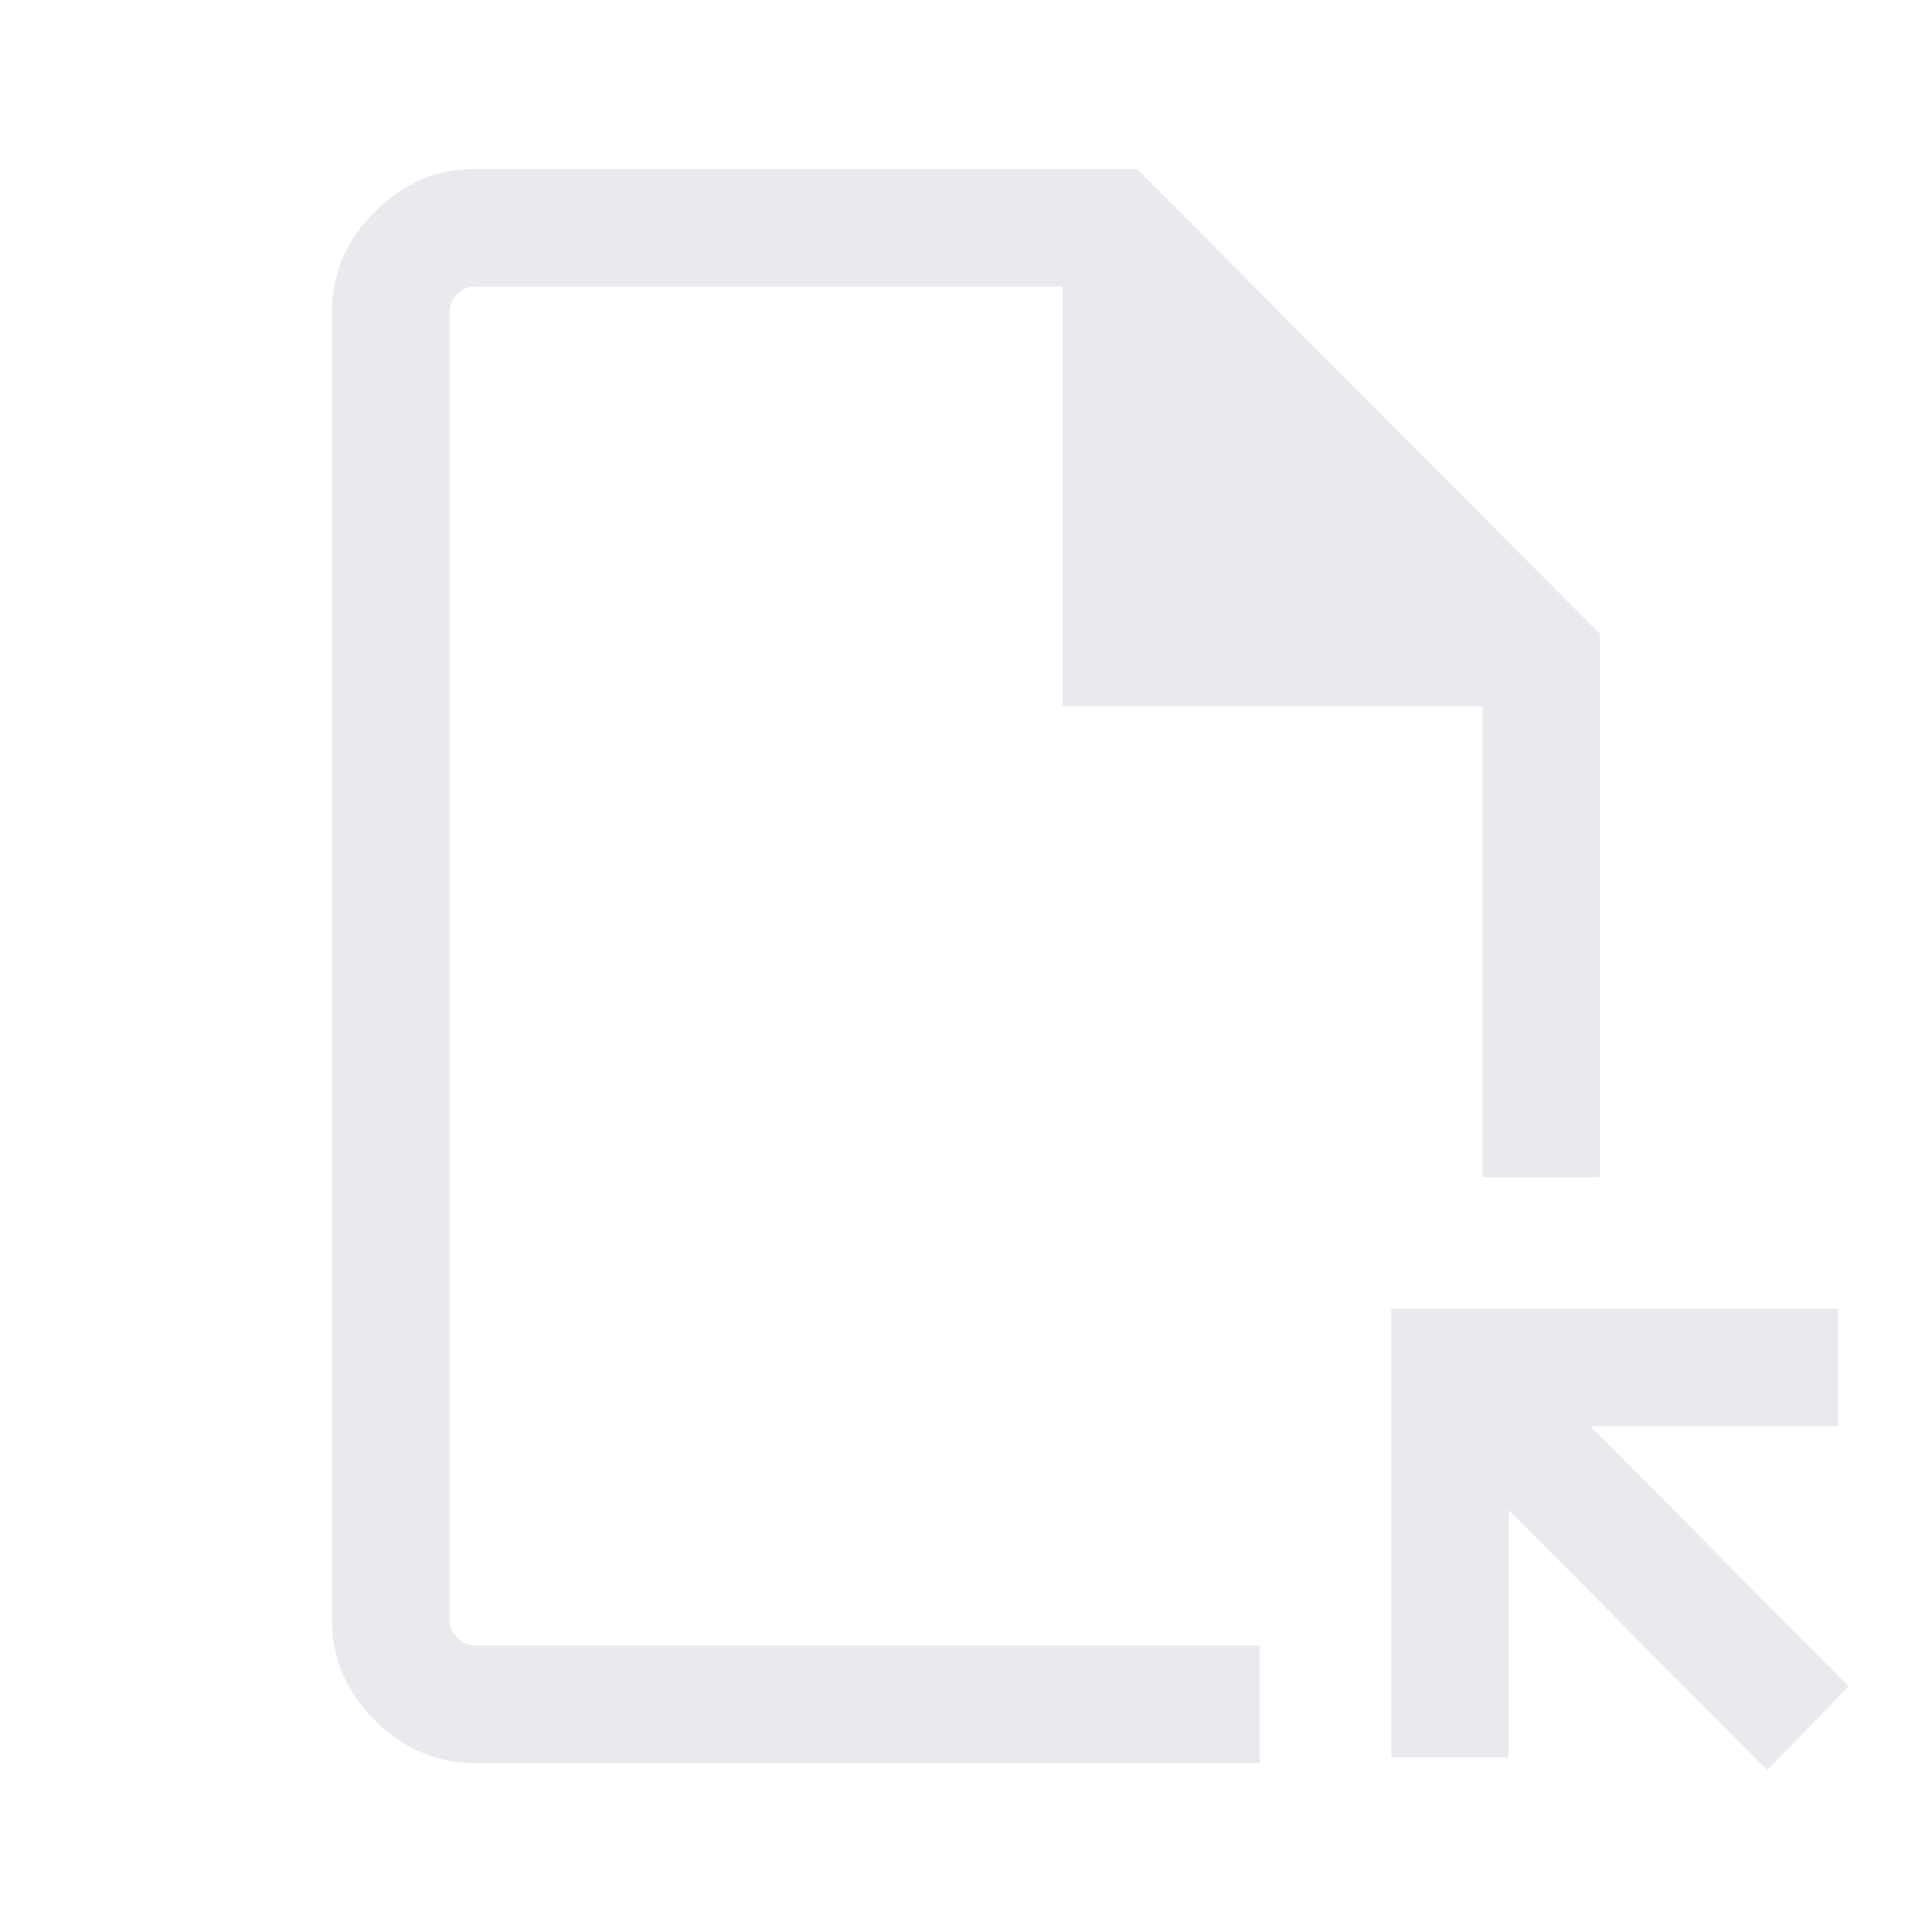 <svg xmlns="http://www.w3.org/2000/svg" height="48" viewBox="0 -960 960 960" width="48"><path fill="#e8eaed" d="M235.69-84q-28.25 0-49.47-21.22T165-154.69v-650.62q0-28.25 21.22-49.47T235.69-876H565l230 231v269.92h-58.39V-609H528v-208.61H235.69q-4.61 0-8.46 3.84-3.84 3.85-3.84 8.46v650.62q0 4.61 3.84 8.46 3.85 3.84 8.46 3.84h390.23V-84H235.69ZM878-80.39l-128.31-129.3v123h-58.38v-223h222v58.38h-123L918.61-122 878-80.39Zm-654.61-62v-675.22 675.22Z"/></svg>
